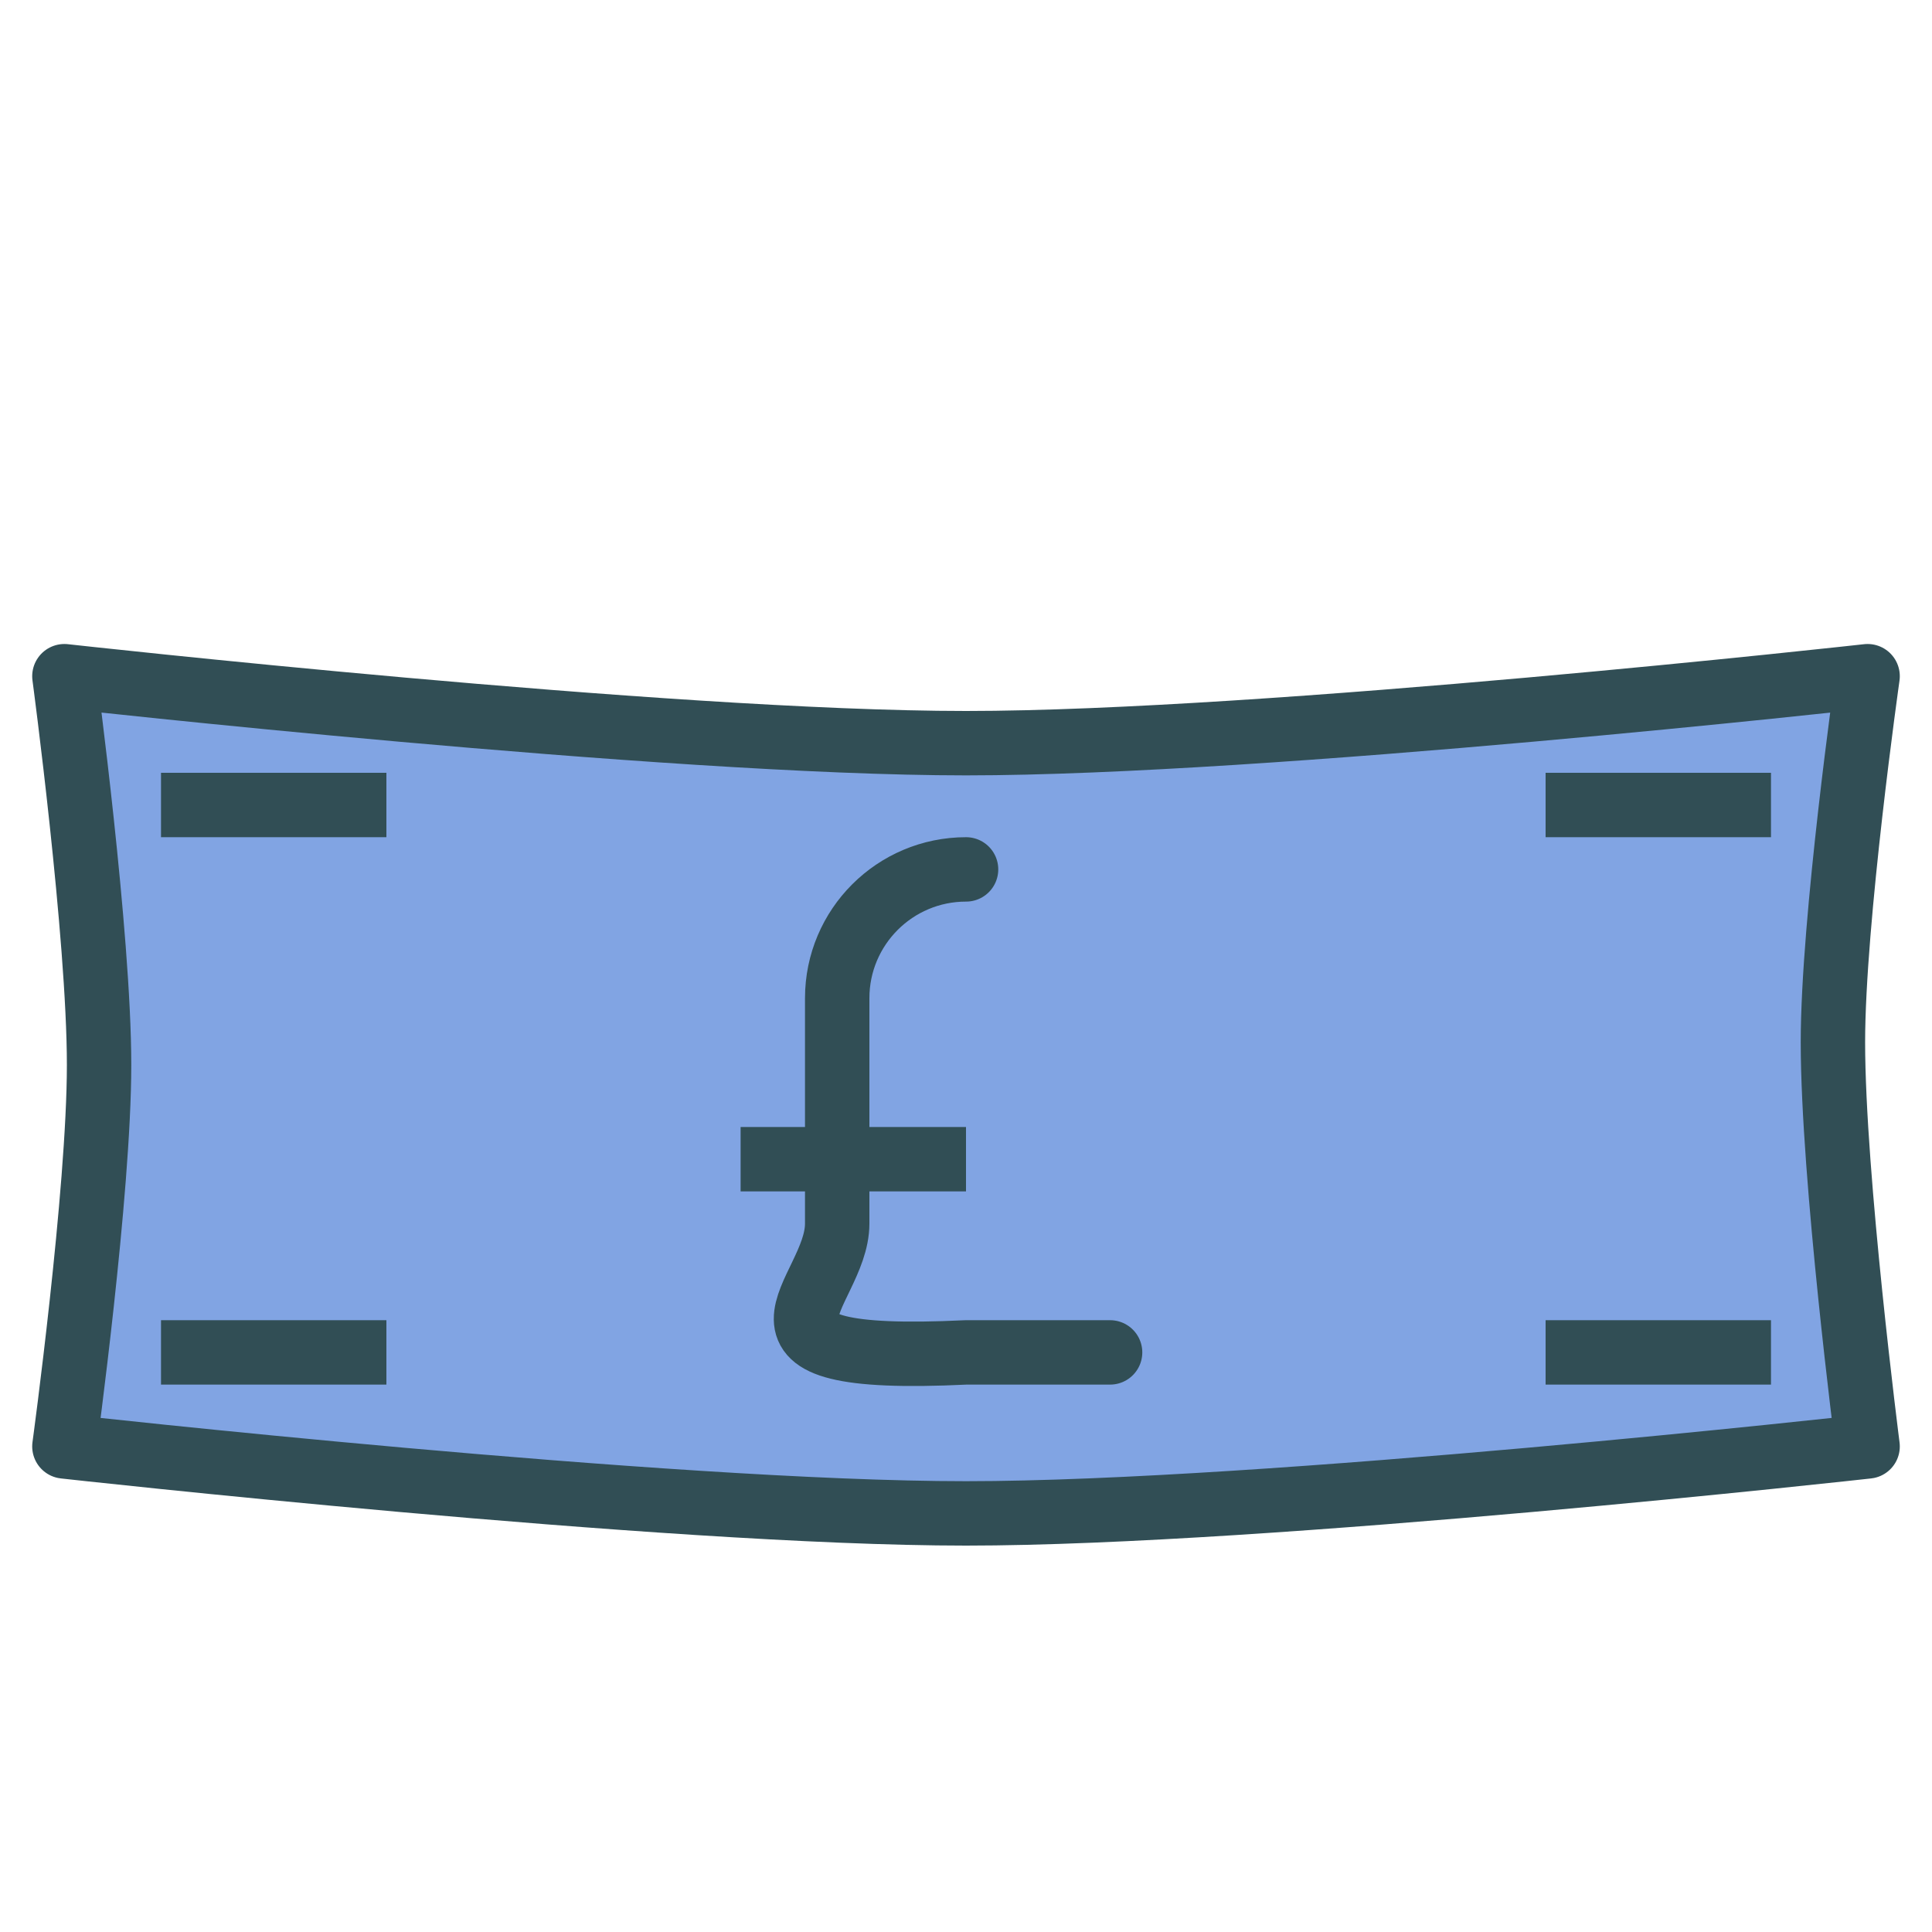 <?xml version="1.0" encoding="UTF-8" standalone="no"?>
<svg width="60px" height="60px" viewBox="0 0 60 60" version="1.1" xmlns="http://www.w3.org/2000/svg" xmlns:xlink="http://www.w3.org/1999/xlink" xmlns:sketch="http://www.bohemiancoding.com/sketch/ns">
    <!-- Generator: Sketch 3.2.2 (9983) - http://www.bohemiancoding.com/sketch -->
    <title>Poundpaper</title>
    <desc>Created with Sketch.</desc>
    <defs></defs>
    <g id="colored" stroke="none" stroke-width="1" fill="none" fill-rule="evenodd" sketch:type="MSPage">
        <g id="Marketing_sliced" sketch:type="MSLayerGroup" transform="translate(-480, -360)"></g>
        <g id="Marketing" sketch:type="MSLayerGroup" transform="translate(-478, -350)" stroke="#314E55" stroke-width="2" stroke-linejoin="round">
            <g id="Poundpaper" transform="translate(480, 371)" sketch:type="MSShapeGroup">
                <path d="M1.077,12.073 C1.077,8.048 0,0 0,0 C0,0 18.667,2.08 28,2.08 C37.333,2.08 56,0 56,0 C56,0 54.923,7.579 54.923,11.368 C54.923,15.552 56,23.92 56,23.92 C56,23.92 37.333,26 28,26 C18.667,26 0,23.92 0,23.92 C0,23.92 1.077,16.022 1.077,12.073 Z" id="Rectangle-1476" stroke-linecap="round" fill="#81A4E3"></path>
                <path d="M47,4 L52,4" id="Line" stroke-linecap="square"></path>
                <path d="M4,4 L9,4" id="Line" stroke-linecap="square"></path>
                <path d="M47,21 L52,21" id="Line" stroke-linecap="square"></path>
                <path d="M4,21 L9,21" id="Line" stroke-linecap="square"></path>
                <path d="M32.475,21 L28.002,21 C20.081,21.381 24,19.206 24,17 L24,10 C24,7.791 25.792,6 28.002,6" id="Rectangle-1478" stroke-linecap="round"></path>
                <path d="M22,15 L27,15" id="Line" stroke-linecap="square"></path>
            </g>
        </g>
    </g>
</svg>